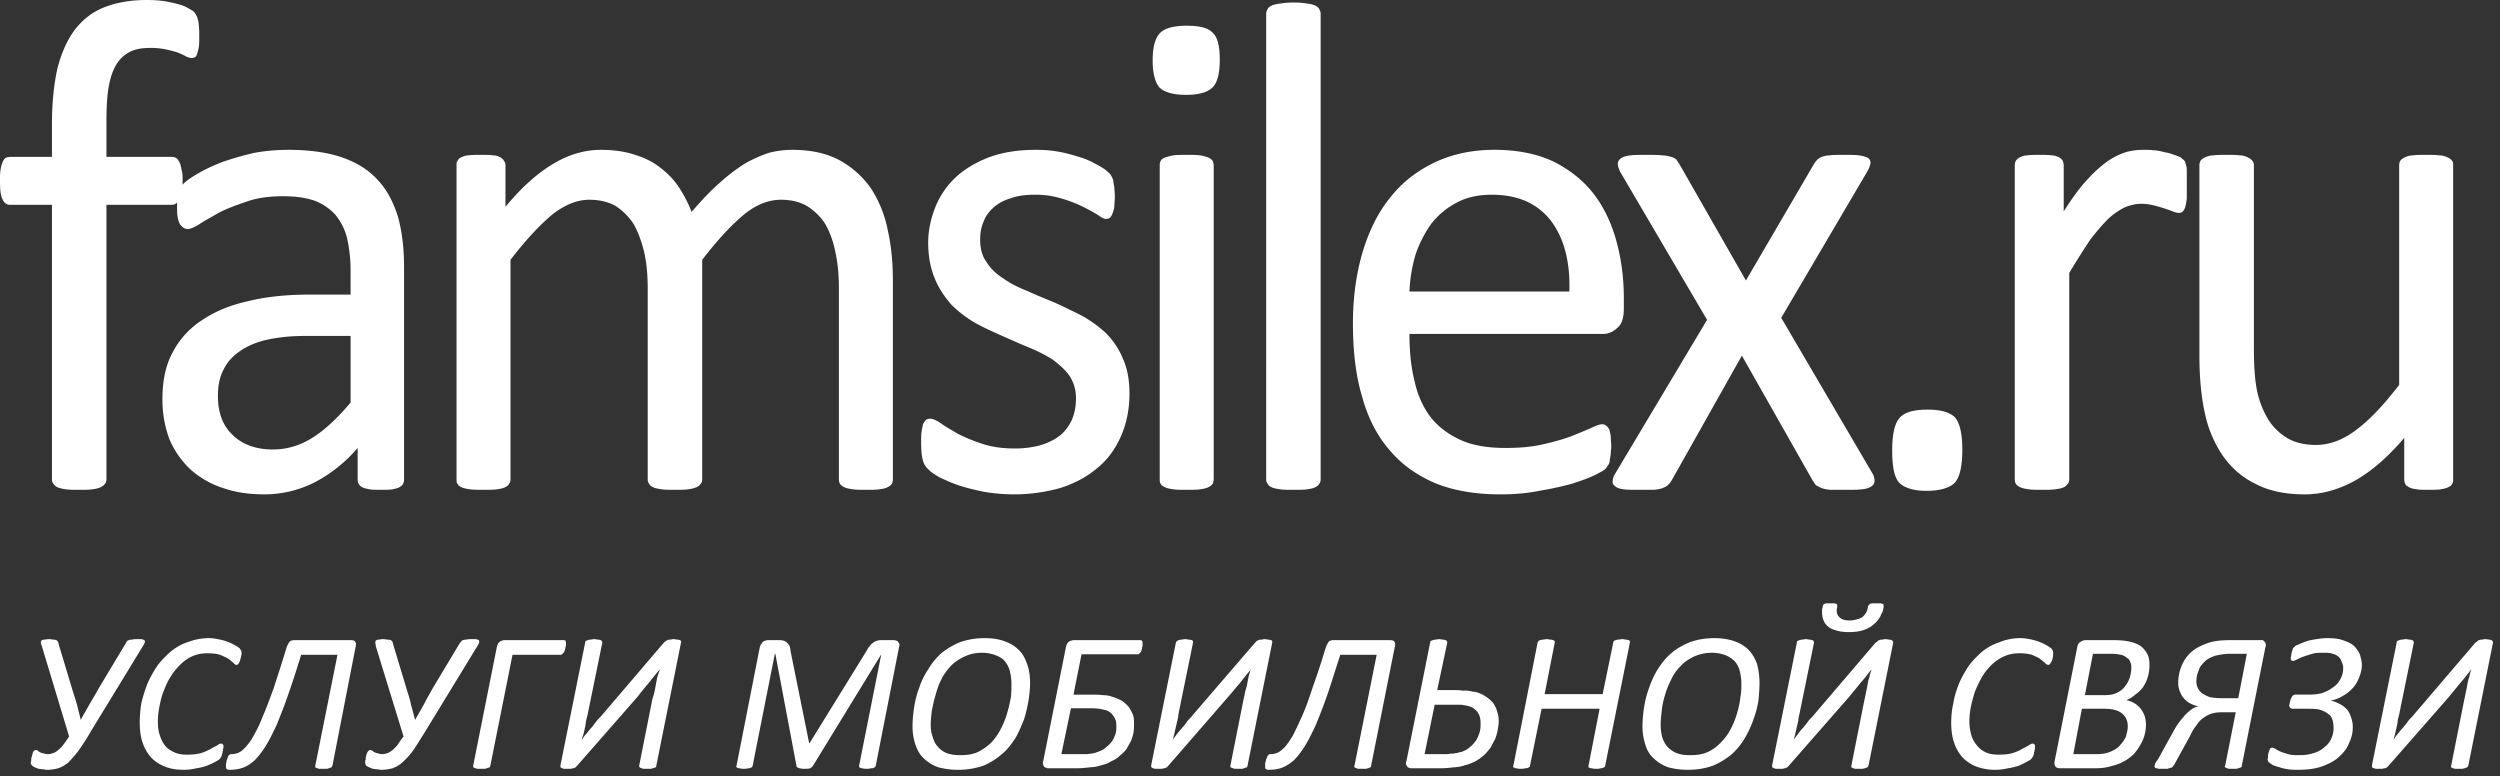 <svg width="161" height="50" viewBox="0 0 161 50" fill="none" xmlns="http://www.w3.org/2000/svg"><rect x="0" y="0" width="161" height="50" fill="#333333" stroke="none"/><path d="M12.832 2.34c0 .291 0 .519-.032.714a3.37 3.37 0 0 1-.098.39c-.032.097-.065.195-.13.227a.47.47 0 0 1-.227.065c-.098 0-.195-.032-.357-.097-.163-.098-.325-.163-.553-.26a8.016 8.016 0 0 0-.747-.195 4.6 4.6 0 0 0-1.007-.098c-.52 0-.942.065-1.332.26-.357.195-.65.455-.877.845-.227.39-.39.877-.487 1.494-.098.585-.13 1.332-.13 2.21v2.208h4.223c.097 0 .195.033.26.065.097.065.162.163.227.293.065.13.098.292.13.487.065.195.065.422.065.715 0 .52-.065.91-.195 1.17-.13.227-.292.357-.487.357H6.855v17.672c0 .13-.033.228-.098.293-.065.097-.162.162-.292.227-.13.065-.293.098-.52.13-.227.033-.52.033-.845.033-.357 0-.617 0-.844-.033a2.303 2.303 0 0 1-.553-.13.601.601 0 0 1-.26-.227c-.064-.065-.097-.163-.097-.293V13.19H.65c-.228 0-.39-.13-.488-.358-.13-.26-.162-.65-.162-1.17 0-.292 0-.519.032-.714.033-.195.065-.357.13-.487.033-.13.13-.228.195-.293a.948.948 0 0 1 .293-.065h2.696V8.024c0-1.43.13-2.631.357-3.638.26-1.007.65-1.852 1.138-2.502.52-.65 1.137-1.137 1.916-1.43C7.504.163 8.414 0 9.454 0c.487 0 .974.033 1.43.13.486.097.844.195 1.104.325.227.13.422.227.487.292.097.098.162.228.227.358.033.13.098.324.098.52.032.194.032.454.032.714Zm13.19 28.555a.538.538 0 0 1-.162.39.971.971 0 0 1-.455.195c-.195.065-.488.065-.878.065-.357 0-.65 0-.877-.065-.195-.033-.357-.098-.454-.195a.538.538 0 0 1-.163-.39v-2.047a9.312 9.312 0 0 1-2.761 2.21 7.142 7.142 0 0 1-3.249.779c-1.007 0-1.884-.13-2.696-.422a5.736 5.736 0 0 1-2.08-1.202 5.795 5.795 0 0 1-1.332-1.917 7.266 7.266 0 0 1-.454-2.599c0-1.137.195-2.144.65-2.989a5.472 5.472 0 0 1 1.884-2.079c.812-.552 1.787-.975 2.989-1.234 1.169-.293 2.501-.423 3.963-.423h2.631V17.38c0-.747-.097-1.461-.227-2.046a3.8 3.8 0 0 0-.747-1.495 3.48 3.48 0 0 0-1.332-.91c-.552-.194-1.235-.292-2.047-.292-.845 0-1.624.098-2.274.325-.682.228-1.3.455-1.82.715-.487.292-.941.52-1.266.747-.358.228-.617.325-.78.325a.525.525 0 0 1-.292-.097c-.065-.065-.163-.13-.228-.26a1.518 1.518 0 0 1-.13-.455c-.032-.195-.032-.39-.032-.617 0-.39.032-.683.065-.877a1.34 1.34 0 0 1 .357-.618c.195-.195.52-.422.975-.682.455-.26 1.007-.52 1.624-.747a20.36 20.36 0 0 1 1.95-.552c.714-.13 1.461-.195 2.176-.195 1.364 0 2.534.162 3.476.487.942.325 1.722.812 2.307 1.462.584.617 1.007 1.43 1.299 2.371.26.942.39 2.014.39 3.281v13.645Zm-3.444-9.259H19.59c-.943 0-1.755.098-2.47.26-.682.162-1.267.422-1.754.78-.455.325-.78.715-1.007 1.202-.227.455-.325 1.007-.325 1.624 0 1.04.293 1.884.942 2.502.618.617 1.495.942 2.6.942.909 0 1.754-.26 2.533-.748.78-.487 1.592-1.234 2.47-2.274v-4.288Zm34.924 9.226c0 .13-.033.228-.065.293-.065.097-.163.162-.293.227-.097.065-.292.098-.52.13-.227.033-.487.033-.844.033-.358 0-.617 0-.845-.033-.227-.032-.422-.065-.552-.13-.13-.065-.228-.13-.293-.227a.648.648 0 0 1-.065-.293v-12.28c0-.844-.064-1.624-.227-2.339a6.024 6.024 0 0 0-.65-1.819 3.753 3.753 0 0 0-1.202-1.17c-.454-.26-1.007-.39-1.657-.39-.812 0-1.624.326-2.404.975-.812.683-1.689 1.625-2.663 2.892v14.131c0 .13-.033.228-.098.293a.544.544 0 0 1-.292.227c-.13.065-.293.098-.52.13-.227.033-.52.033-.845.033-.325 0-.617 0-.844-.033-.228-.032-.423-.065-.553-.13-.13-.065-.227-.13-.26-.227-.065-.065-.097-.163-.097-.293v-12.28c0-.844-.065-1.624-.227-2.339-.163-.682-.39-1.3-.683-1.819a4.012 4.012 0 0 0-1.17-1.17c-.486-.26-1.039-.39-1.689-.39-.78 0-1.591.326-2.404.975-.812.683-1.689 1.625-2.663 2.892v14.131c0 .13-.033.228-.098.293-.032.097-.13.162-.26.227s-.292.098-.52.13c-.227.033-.52.033-.877.033s-.617 0-.844-.033c-.228-.032-.423-.065-.553-.13-.13-.065-.227-.13-.26-.227-.064-.065-.064-.163-.064-.293V10.656c0-.13 0-.228.064-.293.033-.097.098-.162.228-.227s.292-.13.487-.13c.195-.033.455-.033.78-.033s.585 0 .78.033c.227 0 .357.065.487.13.097.065.195.13.227.227.065.065.098.163.098.293v2.664c1.04-1.267 2.111-2.21 3.118-2.794.975-.585 2.015-.877 3.022-.877.78 0 1.494.097 2.111.292.65.195 1.202.455 1.657.812.487.357.91.78 1.235 1.267a8.48 8.48 0 0 1 .844 1.625c.65-.748 1.235-1.365 1.787-1.852a12.54 12.54 0 0 1 1.657-1.267 8.79 8.79 0 0 1 1.527-.682 6.093 6.093 0 0 1 1.494-.195c1.235 0 2.242.227 3.086.682a6.023 6.023 0 0 1 2.015 1.82 7.69 7.69 0 0 1 1.072 2.696c.227 1.007.325 2.111.325 3.248v12.767Zm15.236-5.522c0 1.04-.195 1.949-.552 2.761-.358.812-.845 1.495-1.527 2.047-.65.552-1.43.974-2.34 1.267-.909.26-1.916.422-3.02.422a11.71 11.71 0 0 1-1.917-.162c-.618-.13-1.17-.26-1.657-.423-.488-.162-.877-.357-1.235-.52-.325-.194-.584-.357-.714-.52-.163-.13-.293-.357-.358-.616-.065-.26-.097-.65-.097-1.105 0-.293 0-.52.032-.715.033-.195.065-.357.098-.487.065-.098.13-.195.195-.26a.611.611 0 0 1 .26-.065c.162 0 .39.098.682.292.292.228.682.423 1.104.683.455.227.975.454 1.592.65.585.194 1.267.292 2.047.292a6.18 6.18 0 0 0 1.624-.195c.455-.13.877-.325 1.235-.585.357-.26.617-.617.812-1.007.195-.422.292-.91.292-1.462 0-.552-.162-1.04-.422-1.43-.26-.39-.65-.714-1.072-1.039a9.6 9.6 0 0 0-1.527-.78 69.405 69.405 0 0 1-1.722-.747c-.585-.26-1.17-.52-1.754-.844a7.623 7.623 0 0 1-1.527-1.17c-.422-.487-.812-1.04-1.072-1.69-.26-.616-.422-1.396-.422-2.306 0-.78.162-1.527.454-2.274a5.426 5.426 0 0 1 1.3-1.917c.552-.52 1.3-.974 2.144-1.3.877-.324 1.884-.486 3.021-.486.52 0 1.007.032 1.527.13.52.097.942.227 1.365.357.422.13.747.292 1.04.455.292.162.519.292.649.422.162.13.26.227.292.325.065.097.098.195.13.292 0 .13.033.26.065.423 0 .162.033.357.033.584 0 .26-.033.488-.033.683a1.827 1.827 0 0 1-.13.454.707.707 0 0 1-.162.26.602.602 0 0 1-.228.065c-.13 0-.324-.097-.552-.26-.26-.162-.552-.325-.942-.52a8.773 8.773 0 0 0-1.332-.52 5.857 5.857 0 0 0-1.754-.26c-.585 0-1.137.066-1.56.228-.454.13-.812.325-1.104.585-.293.26-.52.552-.65.91-.162.357-.227.747-.227 1.17 0 .584.13 1.071.422 1.461.26.422.617.747 1.072 1.04.455.325.975.584 1.56.812.552.26 1.136.487 1.754.747.584.26 1.17.552 1.754.845a8.02 8.02 0 0 1 1.56 1.137 5.055 5.055 0 0 1 1.072 1.624c.292.65.422 1.397.422 2.242Zm5.425 5.522c0 .13-.032.228-.065.293-.065.097-.162.162-.292.227-.13.065-.293.098-.52.13-.227.033-.52.033-.877.033-.325 0-.617 0-.845-.033-.227-.032-.39-.065-.52-.13-.162-.065-.26-.13-.292-.227-.065-.065-.065-.163-.065-.293V10.656c0-.098 0-.195.065-.293.032-.097.13-.162.292-.227.13-.033.293-.098.52-.13.228-.033.52-.033.845-.033.357 0 .65 0 .877.033.227.032.39.097.52.13.13.065.227.13.292.227a.938.938 0 0 1 .065.293v20.206Zm.39-26.996c0 .877-.162 1.462-.455 1.754-.325.325-.877.488-1.722.488-.812 0-1.364-.163-1.689-.455-.292-.325-.455-.91-.455-1.755 0-.877.163-1.461.487-1.786.293-.293.878-.455 1.69-.455.844 0 1.397.13 1.69.455.324.292.454.877.454 1.754Zm6.497 26.996c0 .13-.032.228-.097.293-.033.097-.13.162-.26.227s-.292.098-.52.13c-.227.033-.52.033-.877.033s-.617 0-.845-.033c-.227-.032-.422-.065-.552-.13-.13-.065-.227-.13-.26-.227-.065-.065-.097-.163-.097-.293V.91c0-.13.032-.228.097-.325.033-.098.13-.163.26-.228s.325-.097.552-.13a5.664 5.664 0 0 1 1.722 0c.228.033.39.065.52.13s.227.13.26.228a.549.549 0 0 1 .097.325v29.952Zm19.525-10.98c0 .585-.13 1.007-.422 1.234-.26.26-.585.39-.943.39H90.768c0 1.105.097 2.112.325 3.021.195.91.552 1.69 1.04 2.34.487.617 1.136 1.104 1.916 1.461.78.358 1.754.52 2.891.52.91 0 1.69-.065 2.404-.227.715-.163 1.3-.325 1.82-.52s.942-.39 1.267-.52c.325-.162.584-.26.747-.26a.37.37 0 0 1 .26.098c.065.032.13.13.195.227.032.098.065.26.097.423 0 .195.033.422.033.682 0 .195-.033.357-.033.52-.032.13-.032.26-.065.357a.55.55 0 0 1-.097.325c-.065.065-.098.162-.195.26-.065.065-.293.195-.682.39-.39.194-.878.357-1.462.552-.618.162-1.3.325-2.112.455-.78.162-1.624.227-2.501.227-1.56 0-2.924-.227-4.094-.682-1.17-.488-2.176-1.17-2.956-2.08-.812-.909-1.43-2.046-1.82-3.443-.422-1.364-.617-2.956-.617-4.808 0-1.722.228-3.281.65-4.678.422-1.365 1.007-2.534 1.82-3.509.78-.974 1.754-1.689 2.858-2.209 1.137-.52 2.404-.78 3.769-.78 1.494 0 2.761.26 3.801.748 1.039.52 1.916 1.202 2.599 2.079.649.845 1.137 1.852 1.462 3.021.324 1.17.487 2.404.487 3.704v.682Zm-3.509-1.105c.065-1.949-.357-3.476-1.202-4.58-.877-1.105-2.111-1.657-3.8-1.657-.845 0-1.625.162-2.275.52a5 5 0 0 0-1.624 1.364 7.58 7.58 0 0 0-1.007 1.982 9.782 9.782 0 0 0-.39 2.371h10.298Zm19.492 11.663c.13.195.163.39.163.52 0 .162-.065.26-.195.357-.13.098-.325.163-.617.195-.26.033-.618.033-1.04.033h-1.007c-.26-.033-.455-.065-.585-.13a1.757 1.757 0 0 1-.357-.195l-.195-.293-4.548-8.024-4.516 8.024c-.065.098-.13.195-.227.293a.943.943 0 0 1-.325.195c-.13.065-.325.097-.585.13h-.942c-.422 0-.747 0-1.007-.033-.26-.032-.455-.097-.552-.195-.13-.097-.195-.195-.163-.357 0-.13.065-.325.195-.52l5.88-9.843-5.588-9.519c-.097-.195-.162-.39-.162-.52s.065-.26.195-.357c.13-.098.325-.163.617-.195.26-.033.617-.033 1.072-.033.423 0 .715 0 .975.033.26 0 .455.065.585.097.13.033.227.098.324.163l.195.292 4.289 7.505 4.385-7.505c.065-.097.13-.195.195-.26a1.14 1.14 0 0 1 .293-.195c.13-.032.292-.097.519-.097.195-.033.488-.033.878-.033.422 0 .747 0 1.007.033.26.032.454.097.584.162.13.098.163.195.163.358a1.82 1.82 0 0 1-.228.552l-5.522 9.389 5.847 9.973Zm5.815-1.494c0 1.072-.162 1.787-.487 2.144-.325.325-.942.52-1.819.52-.845 0-1.43-.195-1.754-.52-.325-.357-.455-1.04-.455-2.08 0-1.071.162-1.754.487-2.11.325-.358.91-.52 1.787-.52.845 0 1.429.162 1.754.487.325.357.487 1.072.487 2.079Zm14.457-16.958v.812c-.032.227-.065.39-.097.52a.633.633 0 0 1-.163.292c-.032.065-.13.097-.26.097-.097 0-.227-.032-.39-.097a10.294 10.294 0 0 0-1.234-.39 3.278 3.278 0 0 0-.812-.097c-.358 0-.715.097-1.04.227-.325.162-.682.39-1.072.747a13.81 13.81 0 0 0-1.169 1.365c-.39.585-.845 1.3-1.332 2.111v13.287c0 .13-.033.228-.098.293a.601.601 0 0 1-.26.227c-.13.065-.325.098-.552.13-.227.033-.487.033-.845.033-.357 0-.617 0-.844-.033-.228-.032-.423-.065-.553-.13-.13-.065-.227-.13-.292-.227a.655.655 0 0 1-.065-.293V10.656c0-.13.033-.228.065-.293a.602.602 0 0 1 .26-.227c.13-.065.292-.13.487-.13.195-.033.455-.033.78-.033s.585 0 .78.033c.195 0 .357.065.487.13.097.065.195.13.227.227a.642.642 0 0 1 .065.293v2.956c.52-.812 1.007-1.494 1.462-1.982.455-.52.91-.91 1.3-1.202a4.695 4.695 0 0 1 1.202-.617c.422-.13.812-.162 1.234-.162.163 0 .39 0 .617.032.228 0 .455.065.715.13.26.033.487.13.682.195.195.065.358.13.423.227a.56.56 0 0 1 .195.195.98.98 0 0 0 .065.26c.032.098.032.26.032.455v.845Zm17.153 18.874c0 .13 0 .228-.065.293-.032.097-.13.162-.26.227s-.292.098-.487.13c-.195.033-.455.033-.747.033-.325 0-.585 0-.78-.033-.227-.032-.39-.065-.487-.13-.13-.065-.228-.13-.26-.227a.642.642 0 0 1-.065-.293V28.2c-1.072 1.266-2.144 2.176-3.184 2.76-1.072.586-2.144.878-3.216.878-1.267 0-2.339-.227-3.184-.682-.877-.422-1.559-1.04-2.111-1.82A7.757 7.757 0 0 1 142 26.64c-.228-1.007-.358-2.274-.358-3.736V10.656c0-.13.033-.228.065-.293.065-.097.163-.162.293-.227.13-.065.324-.13.552-.13.227-.033.52-.033.844-.033.325 0 .618 0 .845.033.228 0 .39.065.52.13s.227.13.292.227c.065.065.098.163.098.293v11.76c0 1.202.065 2.144.227 2.859.163.714.423 1.3.747 1.819.325.487.748.877 1.267 1.17.488.26 1.072.39 1.755.39.877 0 1.754-.326 2.599-.975.877-.65 1.786-1.625 2.761-2.892V10.656c0-.13.032-.228.065-.293.065-.097.162-.162.292-.227.13-.065.325-.13.52-.13.228-.033.52-.033.877-.033.325 0 .618 0 .845.033.195 0 .39.065.52.13s.227.13.292.227c.065.065.065.163.065.293v20.206ZM5.847 47.106c-.292.52-.584.942-.812 1.267a8.247 8.247 0 0 1-.65.747c-.227.163-.422.293-.65.358a2.607 2.607 0 0 1-.746.097c-.065 0-.163-.033-.228-.033-.097 0-.195-.032-.292-.032-.065-.032-.163-.065-.228-.097a.73.73 0 0 1-.162-.098c-.065-.065-.097-.13-.097-.195 0-.032 0-.065.032-.13v-.162c.033-.065.033-.13.065-.195 0-.065.033-.098.033-.163.032-.065.064-.097.097-.13.032-.032.065-.032.097-.032.033 0 .098 0 .13.032a.449.449 0 0 0 .13.098c.065.032.13.065.195.065a.96.96 0 0 0 .325.065c.13 0 .228-.033.325-.065a.864.864 0 0 0 .325-.195 1.53 1.53 0 0 0 .325-.325c.13-.162.26-.357.39-.552l-1.755-5.815c-.032-.098-.065-.163-.065-.228 0-.032 0-.097.033-.13a.248.248 0 0 1 .162-.065c.098 0 .195-.032.325-.032s.228.032.325.032c.065 0 .13.033.162.033l.098.097c0 .033.032.065.032.13l.91 3.021c.097.293.195.618.292.943.065.325.163.617.228.942.195-.358.39-.683.585-1.04.194-.325.39-.65.584-1.007l1.755-2.924c0-.032.032-.065.065-.097.032-.033.065-.065.13-.065.032-.033.097-.033.194-.033.065-.032.195-.032.325-.032h.293c.065.032.13.032.162.065.033.032.065.065.033.13 0 .032-.033.097-.065.162l-3.412 5.588Zm9.714-5.068c0 .097-.033.227-.065.357a1.51 1.51 0 0 1-.097.293c-.065.097-.098.13-.163.13s-.13-.033-.195-.13c-.097-.065-.195-.163-.325-.26-.162-.098-.324-.163-.552-.26-.195-.065-.487-.097-.812-.097-.357 0-.682.064-.975.194-.292.13-.552.325-.78.553a3.627 3.627 0 0 0-.617.78c-.194.292-.325.617-.454.941-.13.325-.195.65-.26.975a4.89 4.89 0 0 0-.098.942c0 .357.033.65.13.91.098.292.195.487.357.682.163.195.39.325.618.422.227.098.487.13.78.13.357 0 .617-.032.877-.097.227-.065.422-.163.617-.26.162-.098.292-.163.422-.227.13-.098.195-.13.293-.13.032 0 .064.032.097.065.033.032.033.065.033.13v.097c-.033.033-.033.097-.033.13 0 .065-.033.097-.033.162s-.032.098-.032.163c-.032.032-.032.097-.065.13 0 .032-.032.065-.097.13-.033.032-.13.097-.26.162-.163.098-.325.163-.553.26-.195.065-.422.13-.682.163-.26.064-.52.097-.812.097-.455 0-.845-.065-1.17-.195a2.437 2.437 0 0 1-.91-.585 2.676 2.676 0 0 1-.551-.942c-.13-.357-.195-.812-.195-1.3 0-.39.032-.811.097-1.234a9.44 9.44 0 0 1 .39-1.267c.162-.39.39-.78.617-1.137.26-.357.553-.65.877-.942.325-.26.683-.487 1.105-.617.422-.163.877-.26 1.364-.26.325 0 .585.065.877.13a3.3 3.3 0 0 1 .683.26c.195.097.325.195.422.26.065.097.13.194.13.292Zm5.848 7.277c-.033.032-.033.065-.065.098 0 0-.033.032-.098.032-.032.032-.097.032-.162.065h-.554c-.064-.032-.097-.032-.162-.065-.032 0-.065-.032-.065-.032v-.098l1.43-7.147h-2.34a62.98 62.98 0 0 1-.844 2.599c-.26.747-.52 1.397-.747 1.95-.26.551-.488 1.006-.715 1.364-.228.357-.455.65-.682.877-.26.227-.488.39-.78.487-.26.097-.552.13-.877.13a.248.248 0 0 1-.163-.065c-.032-.032-.032-.097-.032-.163v-.13c0-.064.032-.097.032-.162s.033-.13.033-.162a.55.55 0 0 0 .065-.163c.032-.065.065-.097.097-.13.033-.032.065-.032.13-.032.163 0 .293-.033.455-.098.162-.065.293-.195.455-.357.162-.195.357-.422.52-.747a8.77 8.77 0 0 0 .584-1.235c.228-.52.455-1.137.715-1.851.228-.715.52-1.592.812-2.567.033-.097.065-.162.098-.227.032-.065.065-.098.097-.163a.246.246 0 0 1 .13-.065c.065-.032.13-.032.195-.032h3.639c.13 0 .227.032.26.097.065.065.065.195.032.325l-1.494 7.667Zm5.977-2.21c-.325.52-.585.943-.812 1.268a5.188 5.188 0 0 1-.682.747 2.022 2.022 0 0 1-.617.358 2.772 2.772 0 0 1-.748.097c-.065 0-.162-.033-.26-.033-.097 0-.162-.032-.26-.032a1.567 1.567 0 0 1-.227-.097c-.097-.033-.13-.066-.195-.098-.032-.065-.065-.13-.065-.195v-.13c.033-.065.033-.097.033-.162s.032-.13.032-.195c.033-.065.033-.098.065-.163.033-.065.065-.097.098-.13.032-.032.065-.032.097-.032.033 0 .065 0 .13.032a.456.456 0 0 0 .13.098c.065.032.13.065.195.065a.96.96 0 0 0 .325.065c.097 0 .227-.033.325-.065.097-.033.195-.098.325-.195.097-.065.195-.195.324-.325.098-.162.228-.357.39-.552l-1.787-5.815c0-.098-.032-.163-.032-.228 0-.032 0-.097.032-.13a.248.248 0 0 1 .163-.065c.065 0 .162-.032.292-.032.163 0 .26.032.325.032.098 0 .163.033.195.033l.098.097c0 .033.032.065.032.13l.91 3.021c.097.293.195.618.26.943.097.325.162.617.26.942.194-.358.39-.683.584-1.04.163-.325.358-.65.552-1.007l1.755-2.924.097-.097c0-.033.065-.065.098-.065.065-.033.13-.033.195-.033.097-.032.195-.032.325-.032h.324c.065.032.13.032.163.065.032.032.032.065.032.13a.539.539 0 0 1-.065.162l-3.41 5.588Zm9.064-5.652v.098c0 .032-.033.097-.033.13 0 .065-.032.13-.032.162-.032.065-.032.13-.065.162l-.097.098c-.033.032-.065.065-.098.065h-3.119l-1.429 7.147c0 .032-.033.065-.033.098-.032 0-.064.032-.13.032-.032.032-.097.032-.162.065h-.52c-.097-.032-.13-.032-.162-.065-.065 0-.065-.032-.098-.032v-.098L32 41.648c.033-.13.098-.26.195-.325a.524.524 0 0 1 .293-.097h3.8c.066 0 .13 0 .13.065.033.032.033.097.033.162Zm5.815 7.862c0 .032 0 .065-.032.098-.033 0-.065.032-.098.032-.065.032-.13.032-.195.065h-.52c-.065-.032-.13-.032-.162-.065-.032 0-.065-.032-.065-.032-.032-.033-.032-.066-.032-.098l.844-4.256c.033-.13.098-.292.13-.455l.098-.487c.032-.195.065-.357.097-.52.065-.162.098-.325.163-.455h-.033c-.227.26-.455.553-.682.845-.26.293-.487.585-.715.877l-3.898 4.451-.098.098c-.032.032-.065.032-.13.065-.032 0-.097 0-.162.032h-.487c-.065-.032-.098-.032-.13-.065a.07.07 0 0 1-.065-.065v-.098l1.591-7.894c0-.032 0-.065.033-.097.032-.033.065-.033.13-.065.032 0 .097-.033.162-.033s.163-.032.26-.032c.098 0 .195.032.26.032s.13.033.163.033c.032.032.065.032.065.065.032.032.032.065.032.097l-.942 4.613-.098.39c-.032.13-.032.293-.065.422-.032.13-.064.293-.097.423-.032.13-.097.26-.13.39h.033c.065-.13.162-.26.292-.39.097-.13.195-.26.325-.39.097-.13.195-.26.325-.422.097-.13.227-.228.325-.358l3.995-4.678c.033-.032.065-.065.13-.097.033-.033.065-.065.098-.065.065-.033.097-.033.162-.033s.13-.032.228-.032c.13 0 .195.032.26.032.097 0 .13.033.162.033.032.032.065.032.065.065 0 .032.032.065 0 .097l-1.592 7.927Zm14.132 0c0 .032-.033.065-.033.065-.032.032-.065.065-.097.065-.065.032-.098.032-.195.032-.065.033-.162.033-.26.033-.097 0-.195 0-.26-.032-.065 0-.097 0-.13-.033-.065 0-.065-.032-.097-.065v-.065l1.43-7.18-4.419 7.212a.67.67 0 0 1-.162.13c-.098.033-.228.033-.39.033a1.06 1.06 0 0 1-.39-.065c-.065-.032-.097-.065-.097-.098l-1.365-7.244H49.9l-1.43 7.212c0 .032-.032.065-.032.065-.033.032-.065.065-.098.065-.032.032-.097.032-.162.032-.098.033-.163.033-.26.033-.13 0-.195 0-.26-.032-.065 0-.13 0-.163-.033a.07.07 0 0 1-.064-.065c-.033 0-.033-.033 0-.065l1.494-7.602c.032-.097.032-.162.097-.227a.58.58 0 0 1 .13-.163.248.248 0 0 1 .163-.065c.065-.032.097-.032.162-.032h.65c.13 0 .227 0 .325.032a.523.523 0 0 1 .227.13c.065.065.13.13.163.195a.96.96 0 0 1 .065.325l1.202 5.945h.032l3.671-5.945c.065-.13.13-.227.195-.292a.759.759 0 0 1 .227-.228c.065-.065.163-.097.26-.13.098-.032.195-.032.325-.032h.715c.065 0 .13 0 .162.032.065 0 .098.033.13.065.065.065.065.098.098.163 0 .065 0 .13-.033.227l-1.494 7.602Zm9.94-5.328c0 .325-.032.682-.097 1.105-.065.39-.162.812-.292 1.234-.162.39-.325.812-.552 1.202-.26.39-.52.747-.877 1.04a4.434 4.434 0 0 1-1.203.747 5.006 5.006 0 0 1-1.624.26 4.78 4.78 0 0 1-1.267-.163 2.529 2.529 0 0 1-.91-.552c-.26-.227-.422-.52-.552-.877a3.648 3.648 0 0 1-.195-1.234c0-.358.033-.748.098-1.17.065-.422.162-.845.325-1.267a4.57 4.57 0 0 1 .584-1.202c.228-.39.52-.747.845-1.04.358-.292.747-.52 1.202-.714a4.806 4.806 0 0 1 1.592-.26c.487 0 .91.065 1.267.195.357.13.65.292.91.552.26.227.422.552.552.91.13.357.195.78.195 1.234Zm-1.201.065c0-.292-.033-.552-.098-.812a1.534 1.534 0 0 0-.325-.65c-.13-.162-.324-.292-.584-.39a2.482 2.482 0 0 0-.877-.162c-.455 0-.845.097-1.17.26a2.848 2.848 0 0 0-.877.617c-.227.26-.455.552-.617.91-.163.325-.26.65-.358 1.007-.097.325-.162.65-.227.974-.033.325-.065.585-.065.845 0 .292.032.552.13.812.065.228.162.455.325.617.13.163.325.325.584.423.26.097.553.13.91.13.422 0 .812-.065 1.137-.228a3.42 3.42 0 0 0 .877-.65 4.13 4.13 0 0 0 .585-.877c.162-.324.292-.65.39-1.007.097-.324.162-.65.227-.974.033-.325.033-.585.033-.845Zm3.508-2.371c.033-.163.098-.293.195-.358a.726.726 0 0 1 .325-.097h4.256c.13 0 .162.065.162.195v.162c0 .033-.032.098-.032.13 0 .065-.033.13-.033.163-.032.065-.032.097-.065.13l-.097.097c-.032.032-.065.032-.098.032h-3.606l-.52 2.6h.975c.39 0 .683 0 .91.032.195 0 .422.032.585.097.227.065.454.163.65.26.162.13.324.26.454.423.098.162.195.324.26.487.065.195.065.39.065.585 0 .194 0 .357-.032.552-.033.195-.098.39-.163.552-.097.163-.195.358-.292.52-.13.162-.26.292-.422.422-.163.163-.325.26-.553.358-.195.13-.39.195-.65.26a2.36 2.36 0 0 1-.714.13c-.26.032-.552.065-.91.065H67.54c-.065 0-.098 0-.163-.033a.246.246 0 0 1-.13-.065.249.249 0 0 1-.064-.162c-.033-.033-.033-.13 0-.195l1.461-7.342Zm3.25 5.068c0-.228-.033-.423-.163-.585-.098-.195-.26-.325-.488-.422a9.281 9.281 0 0 0-.454-.098c-.195-.032-.488-.032-.845-.032h-.975l-.617 2.956h1.592c.13 0 .26-.033.357-.033.098-.032.195-.032.26-.065.098-.032.162-.065.26-.097.162-.065.292-.13.422-.26.13-.097.26-.227.358-.357.097-.13.162-.293.227-.455.065-.195.065-.358.065-.552Zm8.446 2.566c0 .032-.033.065-.033.098-.032 0-.065.032-.13.032-.032.032-.097.032-.162.065h-.52c-.065-.032-.13-.032-.163-.065-.032 0-.064-.032-.097-.032v-.098l.845-4.256c.032-.13.065-.292.097-.455.033-.162.098-.324.13-.487.033-.195.065-.357.098-.52.032-.162.097-.325.13-.455-.228.26-.455.553-.683.845-.26.293-.487.585-.747.877l-3.866 4.451-.097.098c-.033.032-.098.032-.13.065-.033 0-.098 0-.163.032h-.487c-.065-.032-.13-.032-.162-.065-.033 0-.033-.032-.065-.065v-.098l1.591-7.894c0-.032.033-.065.066-.097.032-.033.064-.033.097-.065.065 0 .097-.033.195-.033.065 0 .13-.032.227-.032.13 0 .195.032.26.032.098 0 .13.033.195.033l.065.065v.097l-.942 4.613c0 .13-.033.26-.065.39s-.065.293-.097.422c-.033.13-.066.293-.098.423l-.097.39.292-.39c.097-.13.227-.26.325-.39.13-.13.227-.26.325-.422.13-.13.227-.228.325-.358l4.028-4.678.097-.097a.246.246 0 0 1 .13-.065c.033-.033.098-.033.163-.033s.13-.032.227-.032c.098 0 .195.032.26.032s.13.033.163.033c.032.032.064.032.064.065v.097l-1.591 7.927Zm7.959 0c0 .032 0 .065-.033.098-.032 0-.065.032-.097.032-.033.032-.098.032-.195.065h-.52c-.065-.032-.13-.032-.162-.065-.033 0-.065-.032-.065-.032 0-.033-.033-.066 0-.098l1.43-7.147h-2.34c-.325.974-.585 1.852-.844 2.599-.26.747-.52 1.397-.748 1.95-.26.551-.487 1.006-.714 1.364-.228.357-.455.65-.683.877-.26.227-.52.39-.78.487-.26.097-.552.13-.876.13a.248.248 0 0 1-.163-.065c-.032-.032-.032-.097-.032-.163v-.13c0-.064 0-.097.032-.162 0-.065.033-.13.033-.162.032-.065.065-.13.065-.163.032-.065.065-.097.097-.13.033-.032.065-.032.13-.032.13 0 .292-.033.455-.098.13-.065.292-.195.455-.357.162-.195.325-.422.52-.747.162-.325.357-.747.584-1.235.228-.52.455-1.137.682-1.851.26-.715.553-1.592.845-2.567.032-.097.065-.162.097-.227.033-.065.066-.098.098-.163.033-.032.065-.065.13-.065.065-.032.097-.032.162-.032h3.671c.13 0 .228.032.26.097.065.065.065.195.033.325l-1.527 7.667Zm8.219-2.891c0 .195-.032.39-.065.584-.032.195-.097.39-.162.585-.098.163-.195.358-.293.552-.13.163-.26.325-.422.488-.162.13-.325.26-.552.39a3.316 3.316 0 0 1-.683.26c-.194.064-.454.13-.714.13a6.97 6.97 0 0 1-.845.065h-1.884c-.033 0-.098 0-.13-.033-.065 0-.098-.032-.13-.065-.033-.033-.065-.098-.098-.162 0-.033 0-.13.033-.195l1.527-7.635c0-.032 0-.065.032-.097.033-.033.065-.033.13-.065.033 0 .098-.033.163-.033s.162-.032.26-.032c.097 0 .194.032.26.032.064 0 .13.033.162.033.032.032.065.032.065.065.032.032.032.065.032.097l-.65 3.054h1.138c.162 0 .325 0 .455.032h.357c.13.033.227.033.325.066.065 0 .162.032.26.032.26.097.487.195.65.325.194.13.324.26.454.422.098.163.195.357.228.52.064.195.097.39.097.585Zm-1.17.13c0-.195-.032-.423-.13-.585-.097-.195-.26-.325-.487-.455-.065 0-.13-.032-.227-.065-.065 0-.13-.032-.228-.032-.097-.033-.194-.033-.324-.033h-1.56l-.65 3.184h1.235c.162 0 .292 0 .422-.033.13 0 .228 0 .325-.032a.948.948 0 0 0 .292-.065.602.602 0 0 0 .228-.065c.162-.065.325-.162.455-.292.13-.098.227-.228.357-.39.098-.163.163-.325.228-.52.064-.195.064-.39.064-.617Zm8.024 2.761c0 .032 0 .065-.032.065-.032.032-.065.065-.097.065a.299.299 0 0 1-.163.032c-.097.033-.162.033-.292.033-.098 0-.195 0-.26-.032-.065 0-.098 0-.163-.033-.032 0-.065-.032-.065-.065v-.065l.715-3.671h-3.736l-.747 3.671c0 .032 0 .065-.032.065-.033.032-.066.065-.098.065-.065.032-.097.032-.195.032-.065.033-.162.033-.26.033-.097 0-.195 0-.26-.032-.065 0-.13 0-.162-.033a.07.07 0 0 1-.065-.065c-.033 0-.033-.033 0-.065l1.56-7.927c0-.032.032-.065.064-.097 0-.033.033-.033.098-.065.032 0 .097-.033.162-.033.098 0 .163-.032.26-.032.13 0 .195.032.26.032.097 0 .13.033.162.033.065.032.065.032.098.065v.097l-.65 3.314h3.736l.682-3.314c0-.032 0-.065.033-.097.032-.033.065-.033.097-.065.065 0 .098-.033.163-.033.097 0 .162-.032.292-.032.098 0 .195.032.26.032s.097.033.162.033c.033.032.065.032.065.065v.097l-1.592 7.927Zm9.941-5.328c0 .325-.032.682-.065 1.105a6.34 6.34 0 0 1-.324 1.234c-.13.39-.325.812-.553 1.202a4.37 4.37 0 0 1-.844 1.04 4.648 4.648 0 0 1-1.235.747c-.455.163-.974.26-1.592.26-.487 0-.909-.065-1.267-.163a2.525 2.525 0 0 1-.909-.552 1.775 1.775 0 0 1-.553-.877 3.646 3.646 0 0 1-.194-1.234c0-.358.032-.748.097-1.17.065-.422.162-.845.325-1.267a5.75 5.75 0 0 1 .552-1.202c.26-.39.52-.747.877-1.04.325-.292.747-.52 1.202-.714.455-.163.975-.26 1.592-.26.455 0 .877.065 1.267.195.357.13.65.292.91.552.227.227.422.552.552.91.097.357.162.78.162 1.234Zm-1.169.065c0-.292-.033-.552-.098-.812a1.538 1.538 0 0 0-.324-.65 1.855 1.855 0 0 0-.585-.39 2.53 2.53 0 0 0-.91-.162 2.8 2.8 0 0 0-1.169.26c-.325.162-.618.357-.845.617a2.99 2.99 0 0 0-.617.91c-.163.325-.293.65-.39 1.007-.098.325-.162.65-.195.974-.032.325-.065.585-.065.845 0 .292.033.552.098.812.064.228.194.455.324.617.163.163.358.325.618.423.227.097.519.13.877.13.455 0 .844-.065 1.169-.228.325-.162.618-.39.845-.65.26-.26.455-.552.617-.877.163-.324.293-.65.39-1.007.097-.324.162-.65.195-.974.065-.325.065-.585.065-.845Zm8.187 5.263c-.033.032-.033.065-.065.098 0 0-.065.032-.098.032-.032.032-.097.032-.195.065h-.52c-.065-.032-.13-.032-.162-.065-.032 0-.065-.032-.065-.032v-.098l.845-4.256c.032-.13.065-.292.097-.455l.098-.487c.032-.195.065-.357.13-.52a1.84 1.84 0 0 1 .13-.455h-.033c-.195.26-.422.553-.682.845-.228.293-.488.585-.715.877l-3.898 4.451-.098.098c-.032.032-.065.032-.13.065-.032 0-.097 0-.13.032h-.487c-.065-.032-.13-.032-.162-.065a.07.07 0 0 1-.065-.065v-.098l1.591-7.894c0-.032 0-.065.033-.097.032-.033.065-.033.13-.065.032 0 .097-.033.162-.033s.163-.032.26-.032c.098 0 .195.032.26.032s.13.033.163.033c.032.032.065.032.065.065.032.032.032.065.032.097l-.942 4.613c-.033.13-.065.26-.065.39-.033.13-.065.293-.098.422-.032.13-.065.293-.097.423l-.097.39.292-.39c.097-.13.195-.26.325-.39.097-.13.227-.26.325-.422.097-.13.227-.228.325-.358l3.995-4.678a.442.442 0 0 0 .13-.097c.033-.033.065-.065.13-.065.033-.033.098-.033.163-.033.032 0 .13-.032.195-.032.13 0 .227.032.292.032.065 0 .097.033.13.033.032.032.065.032.065.065.032.032.032.065.032.097l-1.591 7.927Zm.974-10.298c0 .065 0 .13-.032.227 0 .098-.065.227-.13.325-.033.13-.13.26-.228.39-.097.13-.26.26-.422.39a2.425 2.425 0 0 1-.585.26c-.227.065-.52.097-.844.097-.293 0-.585-.032-.78-.097-.227-.065-.422-.13-.552-.26a.888.888 0 0 1-.293-.39 1.346 1.346 0 0 1-.097-.52v-.13c0-.065 0-.13.032-.162 0-.065 0-.098.033-.13 0-.033 0-.065.032-.098.033-.032.098-.032.163-.065h.519c.065 0 .098.033.13.033.033.032.065.032.065.065v.195c-.032.065-.032.097-.032.162 0 .195.065.358.195.455.13.13.325.195.65.195.162 0 .292-.033.422-.065a1.58 1.58 0 0 0 .357-.13c.098-.065.163-.163.26-.293.065-.097.098-.227.13-.39 0-.032.033-.064.033-.097l.097-.097c.033 0 .098-.033.162-.033h.488c.065 0 .097.033.162.033.033 0 .033.032.065.065v.065Zm10.916 3.021c0 .098 0 .227-.033.357-.032.13-.065.228-.13.293-.032.097-.097.13-.162.13a.283.283 0 0 1-.195-.13c-.098-.065-.195-.163-.325-.26-.13-.098-.325-.163-.52-.26a2.924 2.924 0 0 0-.812-.097c-.357 0-.682.065-.974.194a2.77 2.77 0 0 0-.813.553 3.657 3.657 0 0 0-.617.78 8.493 8.493 0 0 0-.455.941c-.097.325-.195.65-.26.975-.065.325-.097.65-.097.942 0 .357.065.65.13.91.097.292.227.487.39.682a1.5 1.5 0 0 0 .584.422c.228.098.488.13.813.13.325 0 .617-.032.844-.097.228-.065.455-.163.618-.26.162-.098.324-.163.422-.227.13-.098.227-.13.292-.13.033 0 .098.032.098.065.032.032.032.065.032.13v.097c0 .033 0 .098-.032.13 0 .065 0 .097-.033.162 0 .065 0 .098-.032.163a.25.25 0 0 1-.065.13c0 .032-.033.065-.098.13a1.21 1.21 0 0 1-.26.162c-.162.098-.324.163-.519.26-.228.065-.455.13-.715.163-.26.064-.52.097-.812.097a3.4 3.4 0 0 1-1.17-.195 2.429 2.429 0 0 1-.909-.585 2.67 2.67 0 0 1-.553-.942c-.13-.357-.195-.812-.195-1.3 0-.39.033-.811.13-1.234.065-.422.195-.845.358-1.267.162-.39.39-.78.617-1.137.26-.357.552-.65.877-.942.325-.26.715-.487 1.137-.617.39-.163.845-.26 1.332-.26.325 0 .617.065.877.13s.488.162.682.26c.195.097.325.195.423.26.097.097.13.194.13.292Zm6.205.78c0 .26-.033.52-.098.747a2.343 2.343 0 0 1-.292.65c-.13.194-.293.357-.487.487a2 2 0 0 1-.618.39c.195.032.358.097.52.195.13.065.26.195.39.325.097.13.195.292.26.454.065.195.097.39.097.618 0 .227-.032.454-.097.682a2.347 2.347 0 0 1-.293.65c-.097.195-.259.39-.422.584-.195.163-.39.325-.65.455-.227.13-.519.227-.812.292-.292.098-.65.13-1.039.13h-2.177c-.162 0-.26-.032-.325-.097a.427.427 0 0 1-.065-.357l1.462-7.375c.033-.162.098-.26.228-.325a.545.545 0 0 1 .324-.097h1.787c.422 0 .747.032 1.04.097.292.065.52.163.714.293.195.162.325.325.423.52.097.194.13.422.13.682Zm-1.17.195c0-.13 0-.26-.065-.358a.411.411 0 0 0-.227-.292.745.745 0 0 0-.39-.195 2.99 2.99 0 0 0-.617-.065h-1.17l-.52 2.664h1.235c.357 0 .617-.033.845-.163.194-.097.389-.227.519-.422a1.8 1.8 0 0 0 .293-.552c.065-.228.097-.422.097-.617Zm-.227 3.768c0-.357-.13-.65-.39-.845-.227-.194-.617-.292-1.137-.292h-1.43l-.552 2.924h1.527c.357 0 .65-.065.877-.163.228-.097.455-.227.585-.39a2.16 2.16 0 0 0 .39-.552c.065-.227.13-.455.13-.682Zm7.342 2.534c0 .032 0 .065-.033.098-.032 0-.065.032-.097.032-.065.032-.13.032-.195.065h-.52c-.065-.032-.13-.032-.162-.065-.033 0-.065-.032-.065-.032-.033-.033-.033-.066 0-.098l.682-3.444h-.91c-.26 0-.487.033-.682.098a1.653 1.653 0 0 0-.52.292c-.162.098-.292.26-.422.455-.13.163-.26.357-.357.585l-1.072 1.95c-.033.032-.065.096-.098.129-.032.032-.065.065-.13.065-.065.032-.13.032-.195.065h-.585c-.065-.032-.129-.032-.162-.032-.032-.033-.065-.033-.065-.066-.032 0-.032-.032-.032-.065 0-.032.032-.097.032-.162.033-.065.098-.162.195-.292l1.04-1.885c.129-.227.259-.422.389-.584.13-.163.26-.325.39-.455s.26-.227.39-.325c.098-.065.26-.13.39-.162a1.596 1.596 0 0 1-.552-.195 1.29 1.29 0 0 1-.39-.325c-.13-.13-.195-.293-.26-.455a1.346 1.346 0 0 1-.098-.52c0-.455.098-.845.26-1.202.163-.357.39-.65.683-.877.292-.227.649-.39 1.039-.52.422-.13.877-.162 1.365-.162h2.111l.098.097c.032.033.065.065.065.13a.21.21 0 0 1 0 .195l-1.527 7.667Zm-.78-7.212c-.357 0-.65.065-.942.13-.26.097-.487.195-.65.357-.162.163-.325.325-.39.552a1.813 1.813 0 0 0-.162.748c0 .162.032.292.097.422s.163.26.293.357c.13.065.292.163.487.228.195.032.422.065.682.065h1.137l.553-2.859h-1.105Zm8.512.715c0 .292-.065.52-.163.78-.097.26-.227.487-.39.682-.195.194-.389.39-.649.52-.228.162-.52.26-.813.324.228.033.423.13.618.228.195.097.325.227.455.357.129.162.194.325.259.52s.098.39.098.584c0 .358-.065.683-.228 1.008-.129.357-.357.65-.649.91-.26.26-.65.454-1.072.616-.455.163-.975.228-1.56.228-.227 0-.422 0-.649-.033a2.732 2.732 0 0 1-.553-.13c-.162-.032-.292-.097-.422-.13a2.075 2.075 0 0 1-.227-.162c-.065-.032-.065-.065-.098-.097 0-.033-.032-.098-.032-.13 0-.033.032-.065.032-.098v-.162c0-.065.033-.098.033-.163.032-.065.032-.097.065-.162 0-.032.032-.097.065-.13.032 0 .064-.032.097-.032.032 0 .097.032.195.065.097.065.195.13.357.194.13.065.293.098.488.163.227.065.454.065.714.065.325 0 .618-.033.91-.13.26-.065.487-.195.682-.358.195-.162.357-.324.455-.552.097-.195.162-.455.162-.682 0-.227-.032-.39-.065-.552-.065-.163-.13-.293-.292-.39a1.546 1.546 0 0 0-.52-.26c-.227-.065-.52-.065-.877-.065h-.877a.246.246 0 0 1-.162-.065.246.246 0 0 1-.065-.162c0-.033.032-.065.032-.13 0-.033.033-.098.033-.163.032-.065.032-.13.064-.162.033-.065.065-.098.065-.13.033-.033.065-.065.098-.065.032-.033.065-.033.097-.033h.91c.292 0 .552-.032.812-.097.26-.098.487-.195.682-.357.228-.13.39-.325.488-.52.13-.228.195-.455.195-.747 0-.13-.033-.26-.098-.39a.666.666 0 0 0-.195-.325c-.13-.098-.227-.163-.39-.195-.162-.065-.357-.065-.584-.065-.26 0-.52 0-.715.065-.227.065-.422.13-.617.195-.163.065-.293.13-.423.195-.097.065-.195.065-.227.065-.033 0-.065 0-.098-.033 0-.032-.032-.065-.032-.162 0-.033.032-.098.032-.163s.033-.13.033-.195c.032-.097.065-.162.065-.227.032-.032.065-.097.13-.13.032-.065.13-.097.292-.162.13-.065.293-.13.488-.195.194-.065.422-.098.617-.13.227-.033.455-.065.682-.065.39 0 .747.032 1.007.13.293.097.52.195.715.357.162.163.292.358.39.553.065.227.13.454.13.682Zm6.854 6.497c-.032.032-.032.065-.065.098-.032 0-.065.032-.097.032-.065.032-.098.032-.195.065h-.52c-.065-.032-.13-.032-.162-.065-.033 0-.065-.032-.065-.032 0-.033-.033-.066 0-.098l.844-4.256c.033-.13.065-.292.098-.455l.097-.487c.033-.195.065-.357.13-.52.033-.162.065-.325.13-.455h-.032c-.195.26-.423.553-.682.845-.228.293-.488.585-.715.877l-3.899 4.451-.097.098c-.033.032-.065.032-.13.065-.032 0-.097 0-.162.032h-.455c-.065-.032-.13-.032-.163-.065-.032 0-.065-.032-.065-.065v-.098l1.592-7.894c0-.032 0-.065.033-.097.032-.033.065-.033.13-.065.032 0 .097-.033.162-.033s.163-.032.26-.032.195.032.26.032.13.033.162.033c.033.032.065.032.065.065.033.032.033.065.033.097l-.942 4.613-.098.39c0 .13-.032.293-.065.422-.032.13-.065.293-.097.423l-.098.39c.098-.13.163-.26.293-.39.097-.13.195-.26.325-.39.097-.13.227-.26.324-.422.098-.13.228-.228.325-.358l3.996-4.678a.442.442 0 0 0 .13-.097c.033-.033.065-.065.13-.065.033-.033.097-.033.162-.033.033 0 .13-.032.195-.032.13 0 .228.032.293.032.065 0 .097.033.13.033.032.032.065.032.065.065.032.032.032.065.032.097l-1.592 7.927Z" fill="#fff"/></svg>
